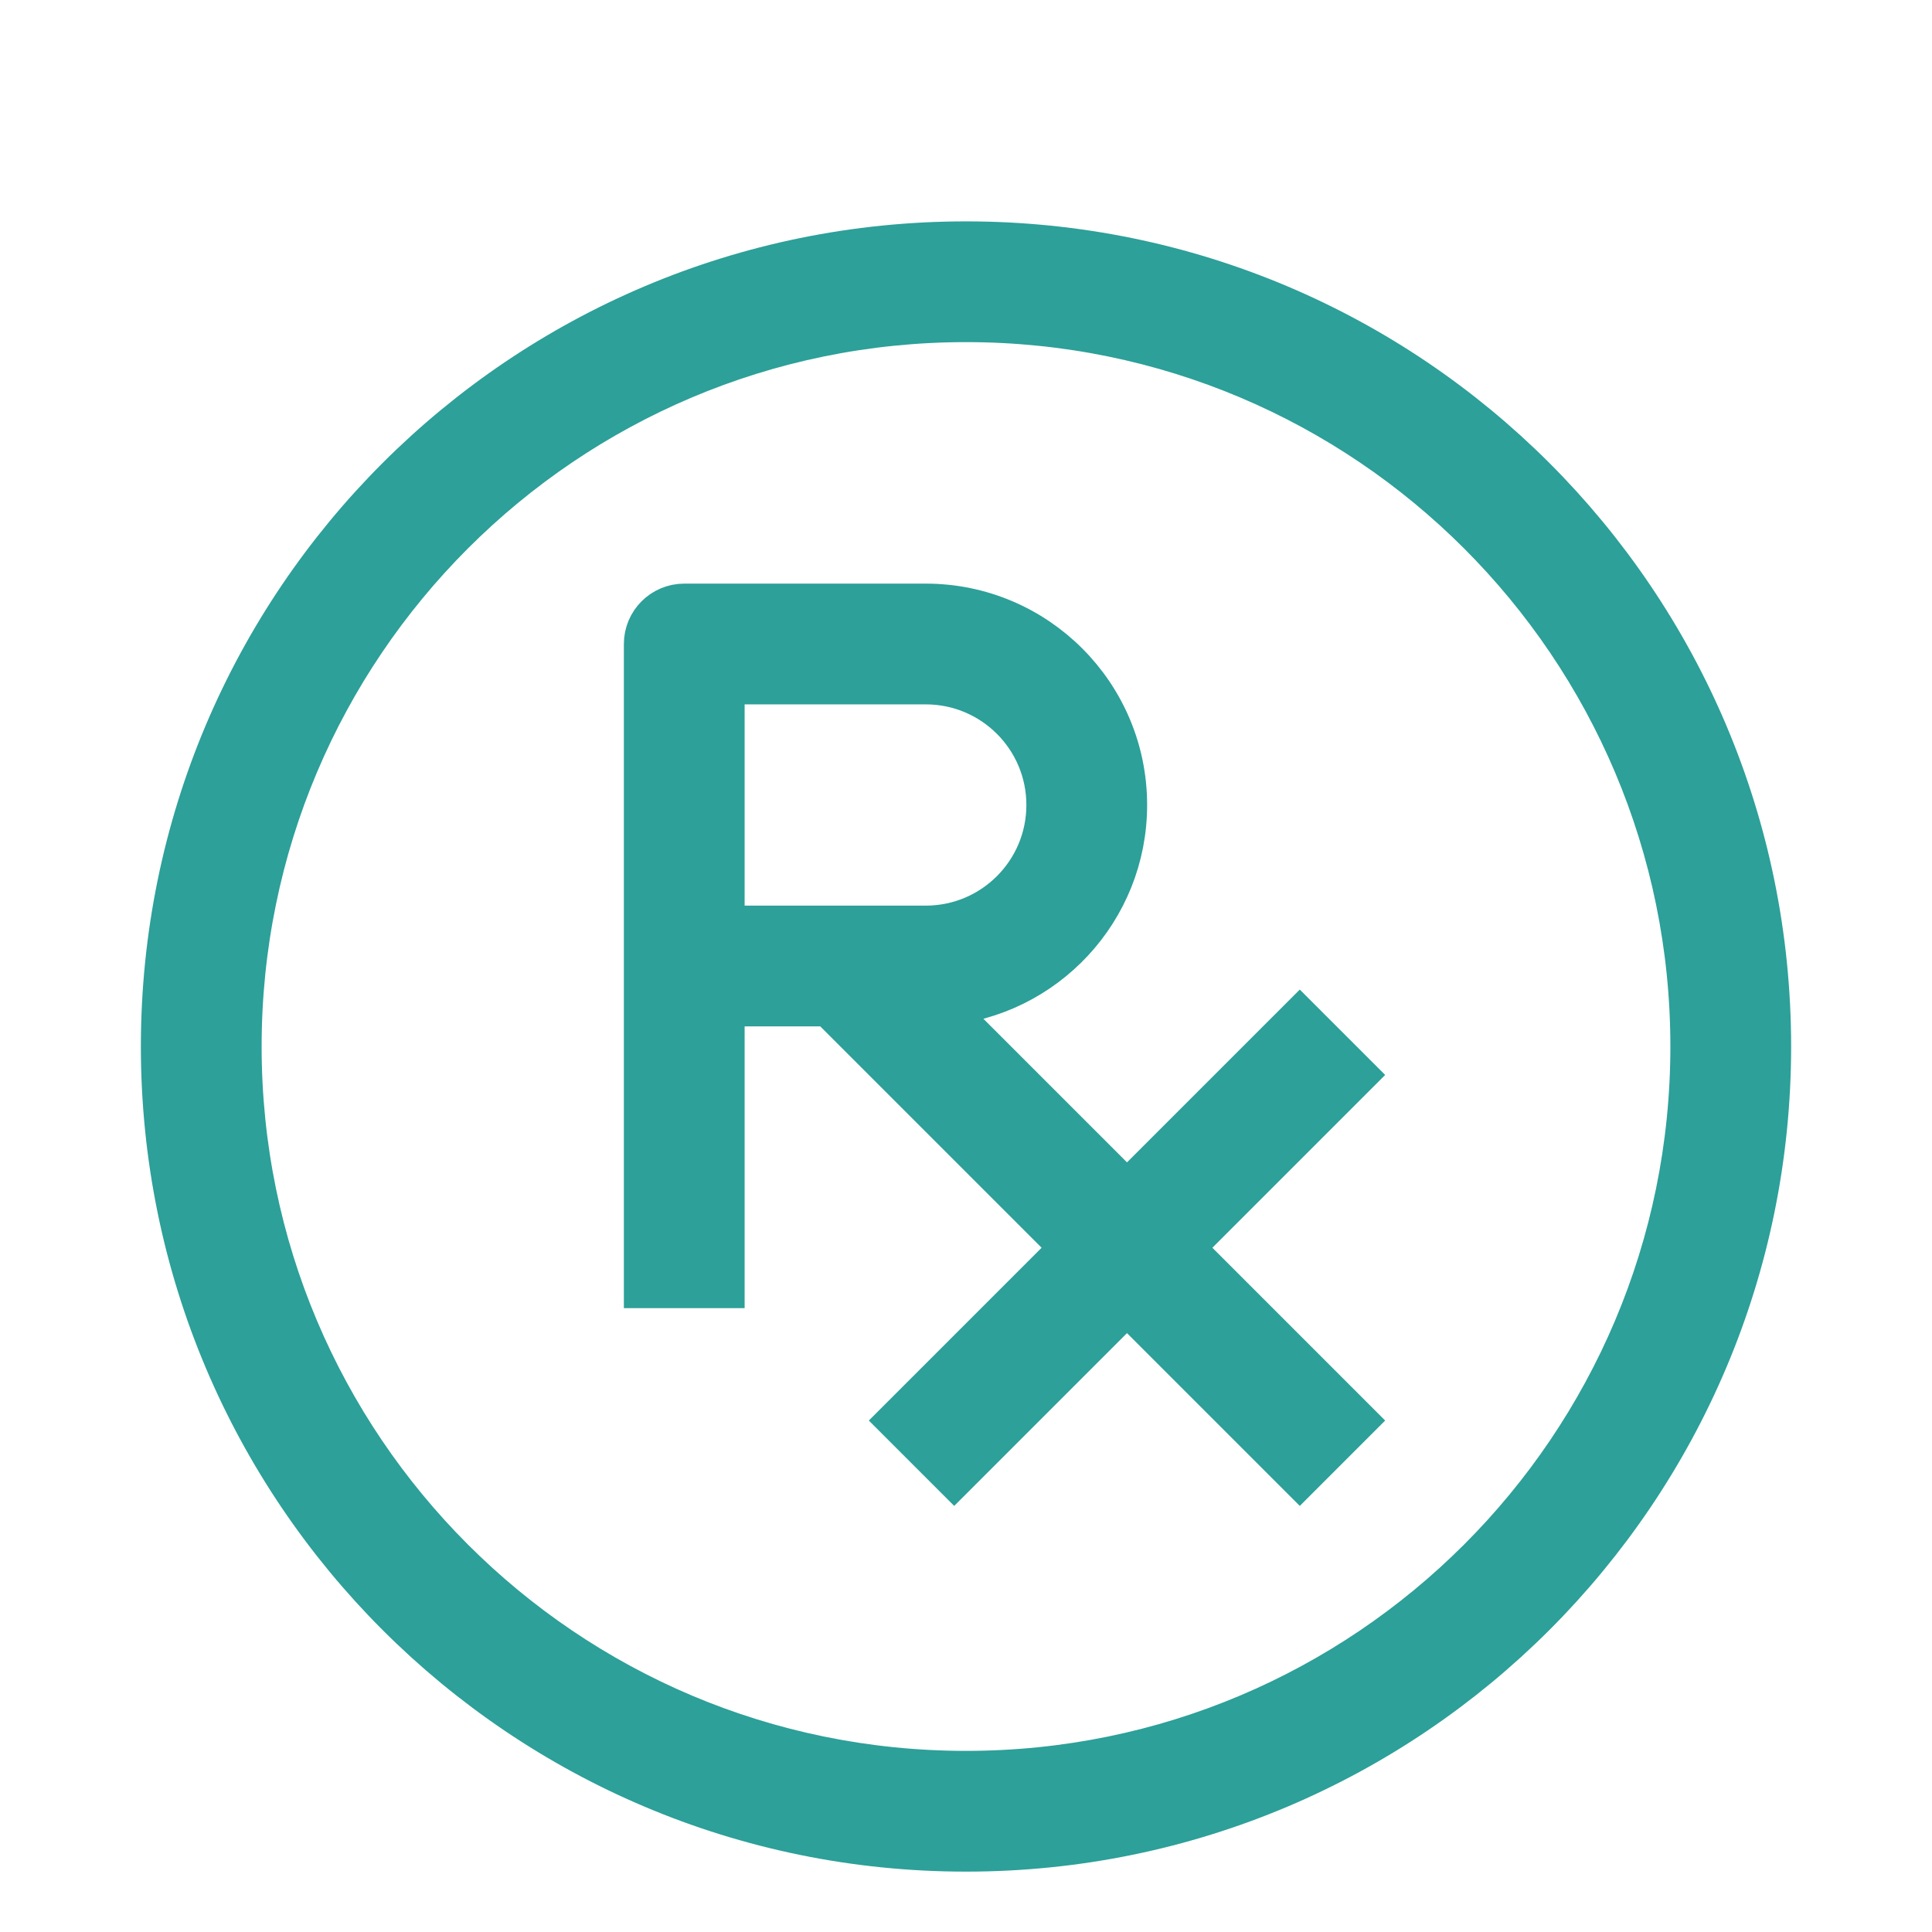 <svg width="22" height="22" viewBox="0 -2 48 48" fill="none" xmlns="http://www.w3.org/2000/svg" stroke="#2ca099">
<path fill-rule="evenodd" clip-rule="evenodd" d="M24 6C14.059 6 6 14.059 6 24C6 33.941 14.059 42 24 42C33.941 42 42 33.941 42 24C42 14.059 33.941 6 24 6ZM4 24C4 12.954 12.954 4 24 4C35.046 4 44 12.954 44 24C44 35.046 35.046 44 24 44C12.954 44 4 35.046 4 24ZM16 30V14C16 13.448 16.448 13 17 13H23C25.761 13 28 15.239 28 18C28 20.627 25.974 22.781 23.398 22.984L28 27.586L32.293 23.293L33.707 24.707L29.414 29L33.707 33.293L32.293 34.707L28 30.414L23.707 34.707L22.293 33.293L26.586 29L20.586 23H18V30H16ZM18 21H23C24.657 21 26 19.657 26 18C26 16.343 24.657 15 23 15H18V21Z" fill="#2ca099"></path>
</svg>
